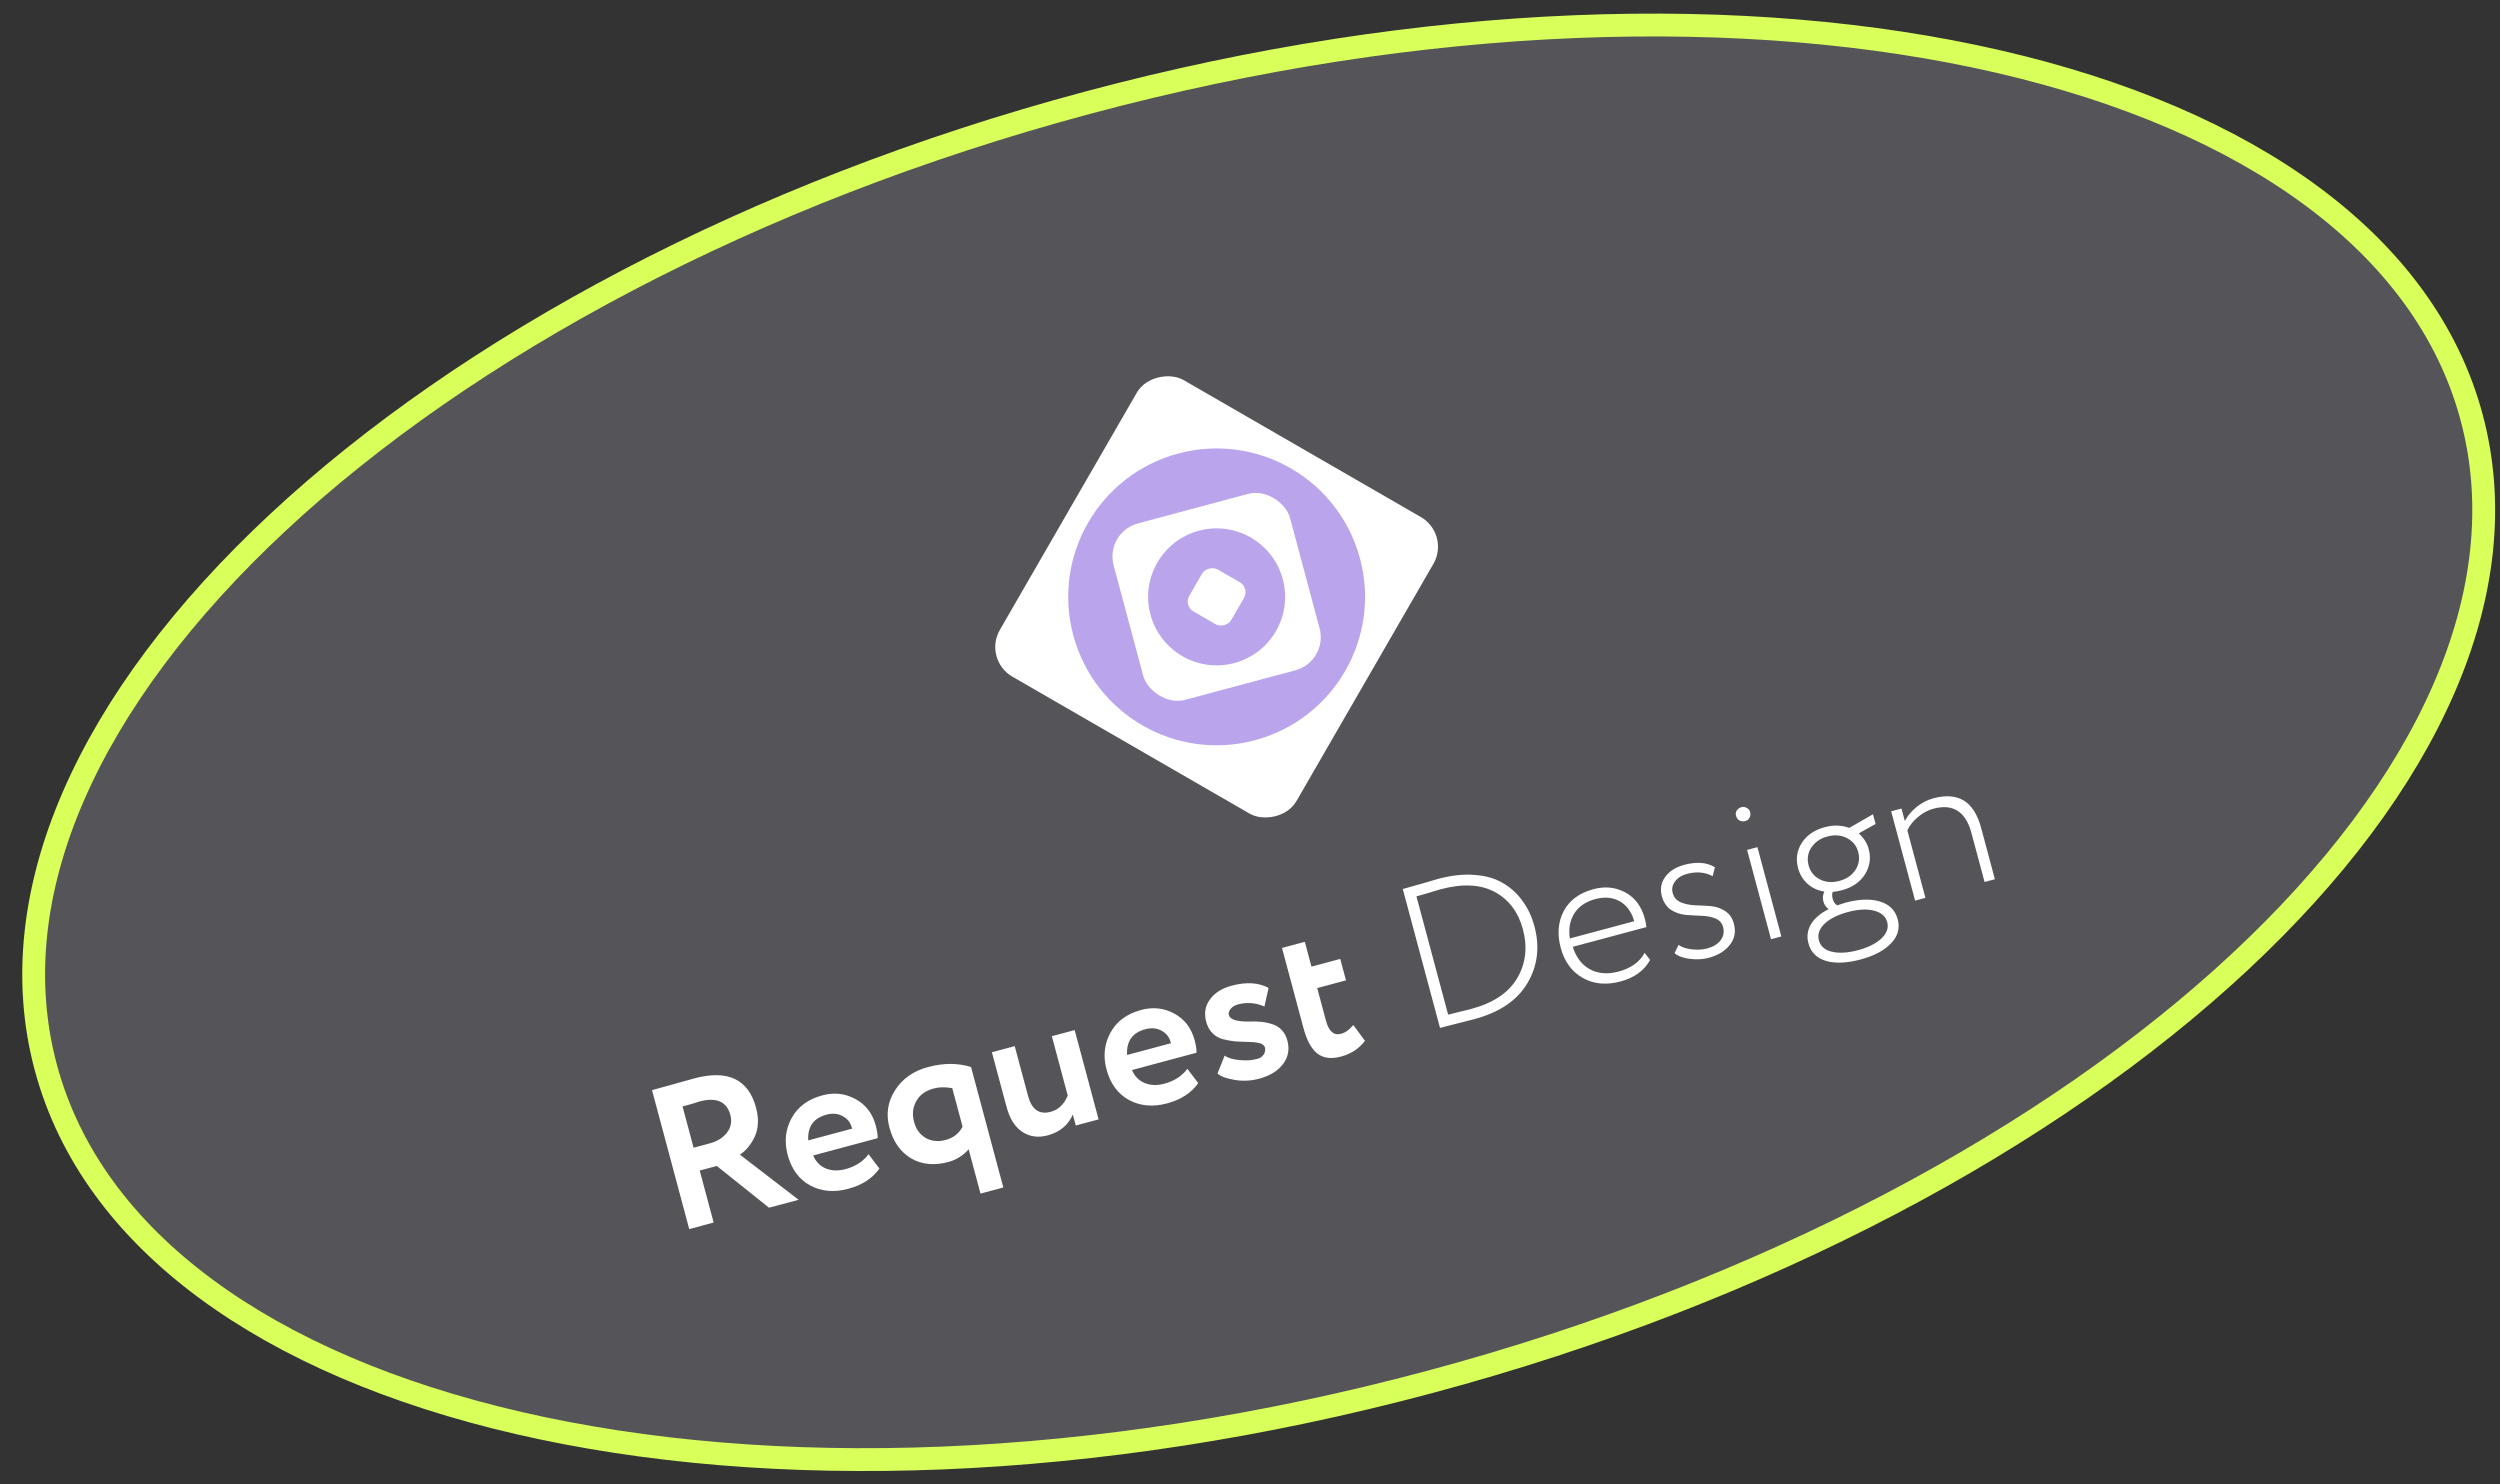 <svg width="219" height="130" viewBox="0 0 219 130" fill="none" xmlns="http://www.w3.org/2000/svg">
<rect x="0" y="0" width="219" height="130" fill="#333333" stroke="none"/>
<path d="M216.513 36.557C220.588 51.762 212.725 68.866 196.192 84.279C179.694 99.659 154.754 113.152 125.273 121.051C95.792 128.951 67.447 129.736 45.47 124.665C23.444 119.583 8.084 108.703 4.01 93.497C-0.065 78.292 7.798 61.189 24.331 45.775C40.829 30.396 65.769 16.903 95.25 9.004C124.731 1.104 153.076 0.319 175.053 5.39C197.079 10.471 212.439 21.352 216.513 36.557Z" fill="#EBE3FF" fill-opacity="0.19" stroke="#D9FF5A" stroke-width="2"/>
<path d="M61.295 102.539L62.516 107.095L60.377 107.668L57.116 95.497C57.719 95.336 58.373 95.154 59.076 94.953C59.78 94.752 60.358 94.591 60.81 94.47C63.755 93.681 65.562 94.539 66.233 97.042C66.481 97.969 66.449 98.798 66.135 99.528C65.815 100.235 65.376 100.775 64.817 101.148L69.958 105.101L67.367 105.795L62.791 102.139L61.295 102.539ZM61.242 96.498C61.184 96.513 61.093 96.544 60.968 96.589C60.841 96.624 60.663 96.677 60.434 96.751C60.202 96.813 59.988 96.871 59.791 96.924L60.76 100.54L62.151 100.167C62.834 99.984 63.346 99.667 63.685 99.216C64.035 98.762 64.133 98.245 63.977 97.665C63.66 96.483 62.749 96.094 61.242 96.498ZM76.085 101.111L77.036 102.366C76.433 103.223 75.524 103.814 74.307 104.14C73.055 104.476 71.934 104.373 70.944 103.83C69.98 103.293 69.332 102.405 68.999 101.165C68.689 100.006 68.805 98.931 69.347 97.941C69.889 96.951 70.786 96.288 72.038 95.953C73.07 95.676 74.037 95.784 74.938 96.275C75.84 96.766 76.433 97.539 76.715 98.594C76.839 99.058 76.895 99.428 76.882 99.705L71.232 101.219C71.465 101.765 71.834 102.144 72.338 102.357C72.854 102.567 73.43 102.586 74.068 102.415C74.937 102.183 75.61 101.748 76.085 101.111ZM72.398 97.645C71.263 97.949 70.731 98.701 70.803 99.899L74.646 98.869C74.524 98.368 74.253 98.005 73.833 97.782C73.421 97.545 72.943 97.499 72.398 97.645ZM87.891 104.022L85.892 104.558L84.853 100.681C84.356 101.237 83.765 101.606 83.082 101.789C81.841 102.122 80.751 102.016 79.81 101.473C78.878 100.915 78.246 100.016 77.914 98.776C77.6 97.605 77.762 96.518 78.4 95.515C79.047 94.497 80.013 93.816 81.3 93.471C82.644 93.111 83.899 93.11 85.064 93.469L87.891 104.022ZM82.844 99.859C83.516 99.679 84.009 99.292 84.322 98.699L83.418 95.326C82.828 95.211 82.284 95.22 81.786 95.353C81.067 95.546 80.558 95.918 80.259 96.471C79.956 97.011 79.895 97.618 80.075 98.29C80.243 98.916 80.578 99.379 81.081 99.679C81.596 99.976 82.183 100.036 82.844 99.859ZM92.141 90.771L94.141 90.235L96.237 98.059L94.238 98.595L93.981 97.639C93.561 98.572 92.828 99.178 91.785 99.457C90.951 99.681 90.21 99.581 89.562 99.158C88.915 98.736 88.451 98.002 88.172 96.959L86.89 92.178L88.89 91.642L90.059 96.006C90.379 97.2 91.037 97.663 92.034 97.396C92.718 97.213 93.218 96.738 93.534 95.97L92.141 90.771ZM104.016 93.627L104.967 94.882C104.364 95.739 103.454 96.33 102.237 96.656C100.985 96.992 99.865 96.888 98.874 96.346C97.911 95.809 97.263 94.921 96.93 93.681C96.62 92.522 96.736 91.447 97.278 90.457C97.82 89.467 98.717 88.804 99.969 88.469C101 88.192 101.967 88.3 102.869 88.791C103.771 89.282 104.363 90.055 104.646 91.11C104.77 91.574 104.826 91.944 104.813 92.221L99.162 93.735C99.396 94.281 99.764 94.66 100.269 94.873C100.785 95.083 101.361 95.102 101.999 94.931C102.868 94.698 103.54 94.264 104.016 93.627ZM100.329 90.161C99.193 90.465 98.662 91.217 98.734 92.415L102.577 91.385C102.455 90.883 102.184 90.521 101.764 90.298C101.352 90.061 100.874 90.015 100.329 90.161ZM105.66 89.497C105.464 88.766 105.576 88.115 105.994 87.544C106.412 86.972 107.044 86.573 107.891 86.346C109.166 86.004 110.245 86.069 111.129 86.54L110.764 88.166C109.993 87.839 109.219 87.779 108.442 87.987C108.164 88.062 107.951 88.193 107.803 88.382C107.651 88.559 107.601 88.741 107.65 88.926C107.753 89.309 108.331 89.495 109.384 89.486C109.765 89.471 110.109 89.478 110.415 89.508C110.718 89.526 111.039 89.59 111.379 89.697C111.727 89.79 112.021 89.96 112.261 90.206C112.501 90.453 112.672 90.767 112.774 91.15C112.979 91.915 112.853 92.601 112.394 93.208C111.947 93.812 111.243 94.243 110.281 94.501C109.597 94.684 108.892 94.718 108.165 94.602C107.423 94.478 106.92 94.29 106.653 94.038L107.278 92.473C107.569 92.681 107.995 92.809 108.555 92.858C109.129 92.915 109.602 92.894 109.973 92.795C110.437 92.72 110.717 92.49 110.812 92.104C110.905 91.707 110.707 91.455 110.219 91.35C110.02 91.304 109.722 91.278 109.323 91.273C108.935 91.265 108.571 91.251 108.23 91.231C107.898 91.195 107.546 91.134 107.175 91.047C106.816 90.957 106.503 90.787 106.236 90.535C105.967 90.272 105.775 89.925 105.66 89.497ZM114.185 90.063L112.303 83.039L114.303 82.504L114.885 84.677L117.406 84.001L117.909 85.879L115.388 86.555L116.152 89.406C116.404 90.345 116.842 90.73 117.468 90.563C117.863 90.457 118.222 90.199 118.547 89.789L119.57 91.174C119.069 91.854 118.367 92.316 117.463 92.558C116.617 92.785 115.928 92.696 115.397 92.292C114.875 91.873 114.471 91.13 114.185 90.063ZM126.3 90.004L126.144 90.046L122.882 77.875L123.074 77.824C123.572 77.69 124.034 77.56 124.46 77.434C125.311 77.181 125.818 77.033 125.981 76.989C127.151 76.675 128.226 76.561 129.206 76.647C130.194 76.717 131.031 76.965 131.716 77.39C132.398 77.804 132.962 78.33 133.406 78.969C133.859 79.593 134.194 80.311 134.412 81.122C134.902 82.953 134.697 84.623 133.797 86.132C132.909 87.637 131.351 88.688 129.126 89.284C128.628 89.418 128.168 89.534 127.748 89.635C127.327 89.735 126.845 89.858 126.3 90.004ZM126.188 77.903C125.933 77.971 125.56 78.083 125.067 78.24C124.584 78.382 124.255 78.477 124.081 78.523L126.858 88.885C127.24 88.783 127.601 88.692 127.94 88.614C128.276 88.524 128.521 88.465 128.675 88.436C128.826 88.395 128.907 88.374 128.918 88.371C130.808 87.864 132.135 86.975 132.899 85.701C133.661 84.416 133.829 82.98 133.403 81.392C133.002 79.897 132.184 78.812 130.947 78.137C129.699 77.465 128.112 77.387 126.188 77.903ZM144.069 83.472L144.551 84.089C144.042 85.02 143.18 85.649 141.962 85.975C140.711 86.31 139.609 86.208 138.656 85.668C137.693 85.131 137.046 84.249 136.717 83.02C136.4 81.838 136.487 80.771 136.977 79.819C137.48 78.865 138.351 78.222 139.591 77.889C140.599 77.619 141.532 77.717 142.39 78.183C143.233 78.64 143.798 79.402 144.084 80.468C144.158 80.746 144.206 80.995 144.227 81.213L137.777 82.941C138.063 83.87 138.569 84.53 139.294 84.919C140.017 85.297 140.847 85.361 141.786 85.109C142.876 84.817 143.637 84.272 144.069 83.472ZM139.732 78.764C138.898 78.988 138.285 79.413 137.894 80.04C137.514 80.663 137.391 81.386 137.524 82.207L143.157 80.698C142.925 79.878 142.502 79.296 141.888 78.951C141.274 78.606 140.555 78.544 139.732 78.764ZM150.941 81.203C150.844 80.843 150.616 80.594 150.256 80.454C149.907 80.312 149.501 80.234 149.038 80.222C148.587 80.206 148.126 80.18 147.657 80.144C147.185 80.097 146.753 79.946 146.361 79.69C145.978 79.42 145.717 79.024 145.577 78.503C145.409 77.877 145.508 77.316 145.872 76.821C146.233 76.314 146.79 75.96 147.544 75.758C148.622 75.469 149.517 75.54 150.228 75.971L150.027 76.751C149.361 76.396 148.61 76.33 147.776 76.553C147.312 76.677 146.962 76.902 146.726 77.226C146.498 77.535 146.432 77.87 146.529 78.229C146.628 78.6 146.855 78.868 147.21 79.034C147.574 79.185 147.983 79.274 148.437 79.302C148.9 79.314 149.367 79.338 149.836 79.374C150.305 79.41 150.728 79.551 151.105 79.798C151.493 80.042 151.754 80.413 151.888 80.912C152.077 81.619 151.958 82.241 151.53 82.778C151.114 83.311 150.495 83.689 149.672 83.909C149.162 84.046 148.598 84.073 147.979 83.99C147.399 83.909 146.969 83.745 146.692 83.496L147.037 82.77C147.329 82.978 147.718 83.109 148.205 83.165C148.704 83.218 149.156 83.19 149.562 83.081C150.072 82.945 150.457 82.711 150.716 82.381C150.984 82.036 151.059 81.643 150.941 81.203ZM156.045 82.034L155.141 82.276L153.045 74.452L153.949 74.21L156.045 82.034ZM152.073 71.451C152.026 71.277 152.053 71.121 152.152 70.983C152.252 70.844 152.389 70.752 152.562 70.705C152.713 70.665 152.862 70.687 153.009 70.772C153.164 70.842 153.264 70.958 153.307 71.121C153.36 71.317 153.344 71.49 153.259 71.636C153.186 71.78 153.062 71.876 152.889 71.922C152.703 71.972 152.531 71.956 152.373 71.874C152.226 71.789 152.126 71.648 152.073 71.451ZM158.417 82.628C158.259 82.037 158.334 81.483 158.642 80.965C158.951 80.448 159.466 80.005 160.188 79.638C159.958 79.476 159.804 79.25 159.726 78.96C159.649 78.67 159.677 78.383 159.812 78.099C159.243 78.015 158.755 77.792 158.347 77.429C157.939 77.066 157.661 76.607 157.512 76.05C157.298 75.25 157.405 74.514 157.833 73.84C158.261 73.166 158.939 72.705 159.866 72.457C160.608 72.258 161.315 72.279 161.989 72.521L162.006 72.516L164.074 71.329L164.302 72.181L162.827 73.005C163.267 73.396 163.559 73.859 163.702 74.392C163.91 75.168 163.797 75.907 163.363 76.607C162.924 77.284 162.252 77.743 161.347 77.985C161.023 78.072 160.756 78.119 160.546 78.126C160.482 78.304 160.482 78.509 160.544 78.741C160.615 79.008 160.746 79.196 160.937 79.307C161.372 79.165 161.612 79.089 161.658 79.076C162.852 78.756 163.862 78.722 164.687 78.973C165.512 79.224 166.03 79.743 166.241 80.532C166.449 81.308 166.257 82.006 165.665 82.624C165.076 83.254 164.185 83.729 162.991 84.049C161.785 84.372 160.772 84.413 159.95 84.174C159.139 83.932 158.628 83.416 158.417 82.628ZM159.339 82.381C159.475 82.891 159.849 83.22 160.46 83.367C161.085 83.522 161.856 83.477 162.772 83.232C163.676 82.989 164.36 82.644 164.824 82.197C165.288 81.75 165.453 81.277 165.32 80.778C165.183 80.269 164.802 79.936 164.176 79.78C163.559 79.61 162.793 79.648 161.877 79.893C160.973 80.136 160.289 80.48 159.825 80.928C159.361 81.375 159.199 81.859 159.339 82.381ZM158.669 74.249C158.363 74.729 158.284 75.247 158.433 75.803C158.582 76.36 158.91 76.769 159.415 77.031C159.92 77.293 160.491 77.339 161.128 77.168C161.766 76.997 162.238 76.672 162.544 76.193C162.851 75.713 162.929 75.195 162.78 74.639C162.631 74.082 162.298 73.674 161.781 73.415C161.276 73.153 160.711 73.106 160.085 73.274C159.471 73.438 158.999 73.763 158.669 74.249ZM168.667 78.652L167.763 78.894L165.667 71.07L166.571 70.828L166.865 71.923C167.093 71.477 167.431 71.069 167.879 70.701C168.338 70.329 168.829 70.073 169.35 69.934C170.44 69.642 171.333 69.707 172.03 70.129C172.727 70.551 173.236 71.359 173.556 72.553L174.753 77.021L173.849 77.263L172.698 72.969C172.195 71.091 171.086 70.382 169.37 70.842C168.872 70.975 168.416 71.222 168.003 71.581C167.587 71.928 167.28 72.315 167.084 72.74L168.667 78.652Z" fill="white"/>
<rect x="86.087" y="57.776" width="30" height="30" rx="3" transform="rotate(-60 86.087 57.776)" fill="white"/>
<circle cx="106.577" cy="52.286" r="13" transform="rotate(-15 106.577 52.286)" fill="#BAA5EC"/>
<rect x="96.778" y="46.629" width="16" height="16" rx="3" transform="rotate(-15 96.778 46.629)" fill="white"/>
<circle cx="106.576" cy="52.286" r="6" transform="rotate(-15 106.576 52.286)" fill="#BAA5EC"/>
<rect width="4.243" height="4.243" rx="1" transform="matrix(0.5 -0.866 0.866 0.5 103.679 53.062)" fill="white"/>
</svg>
